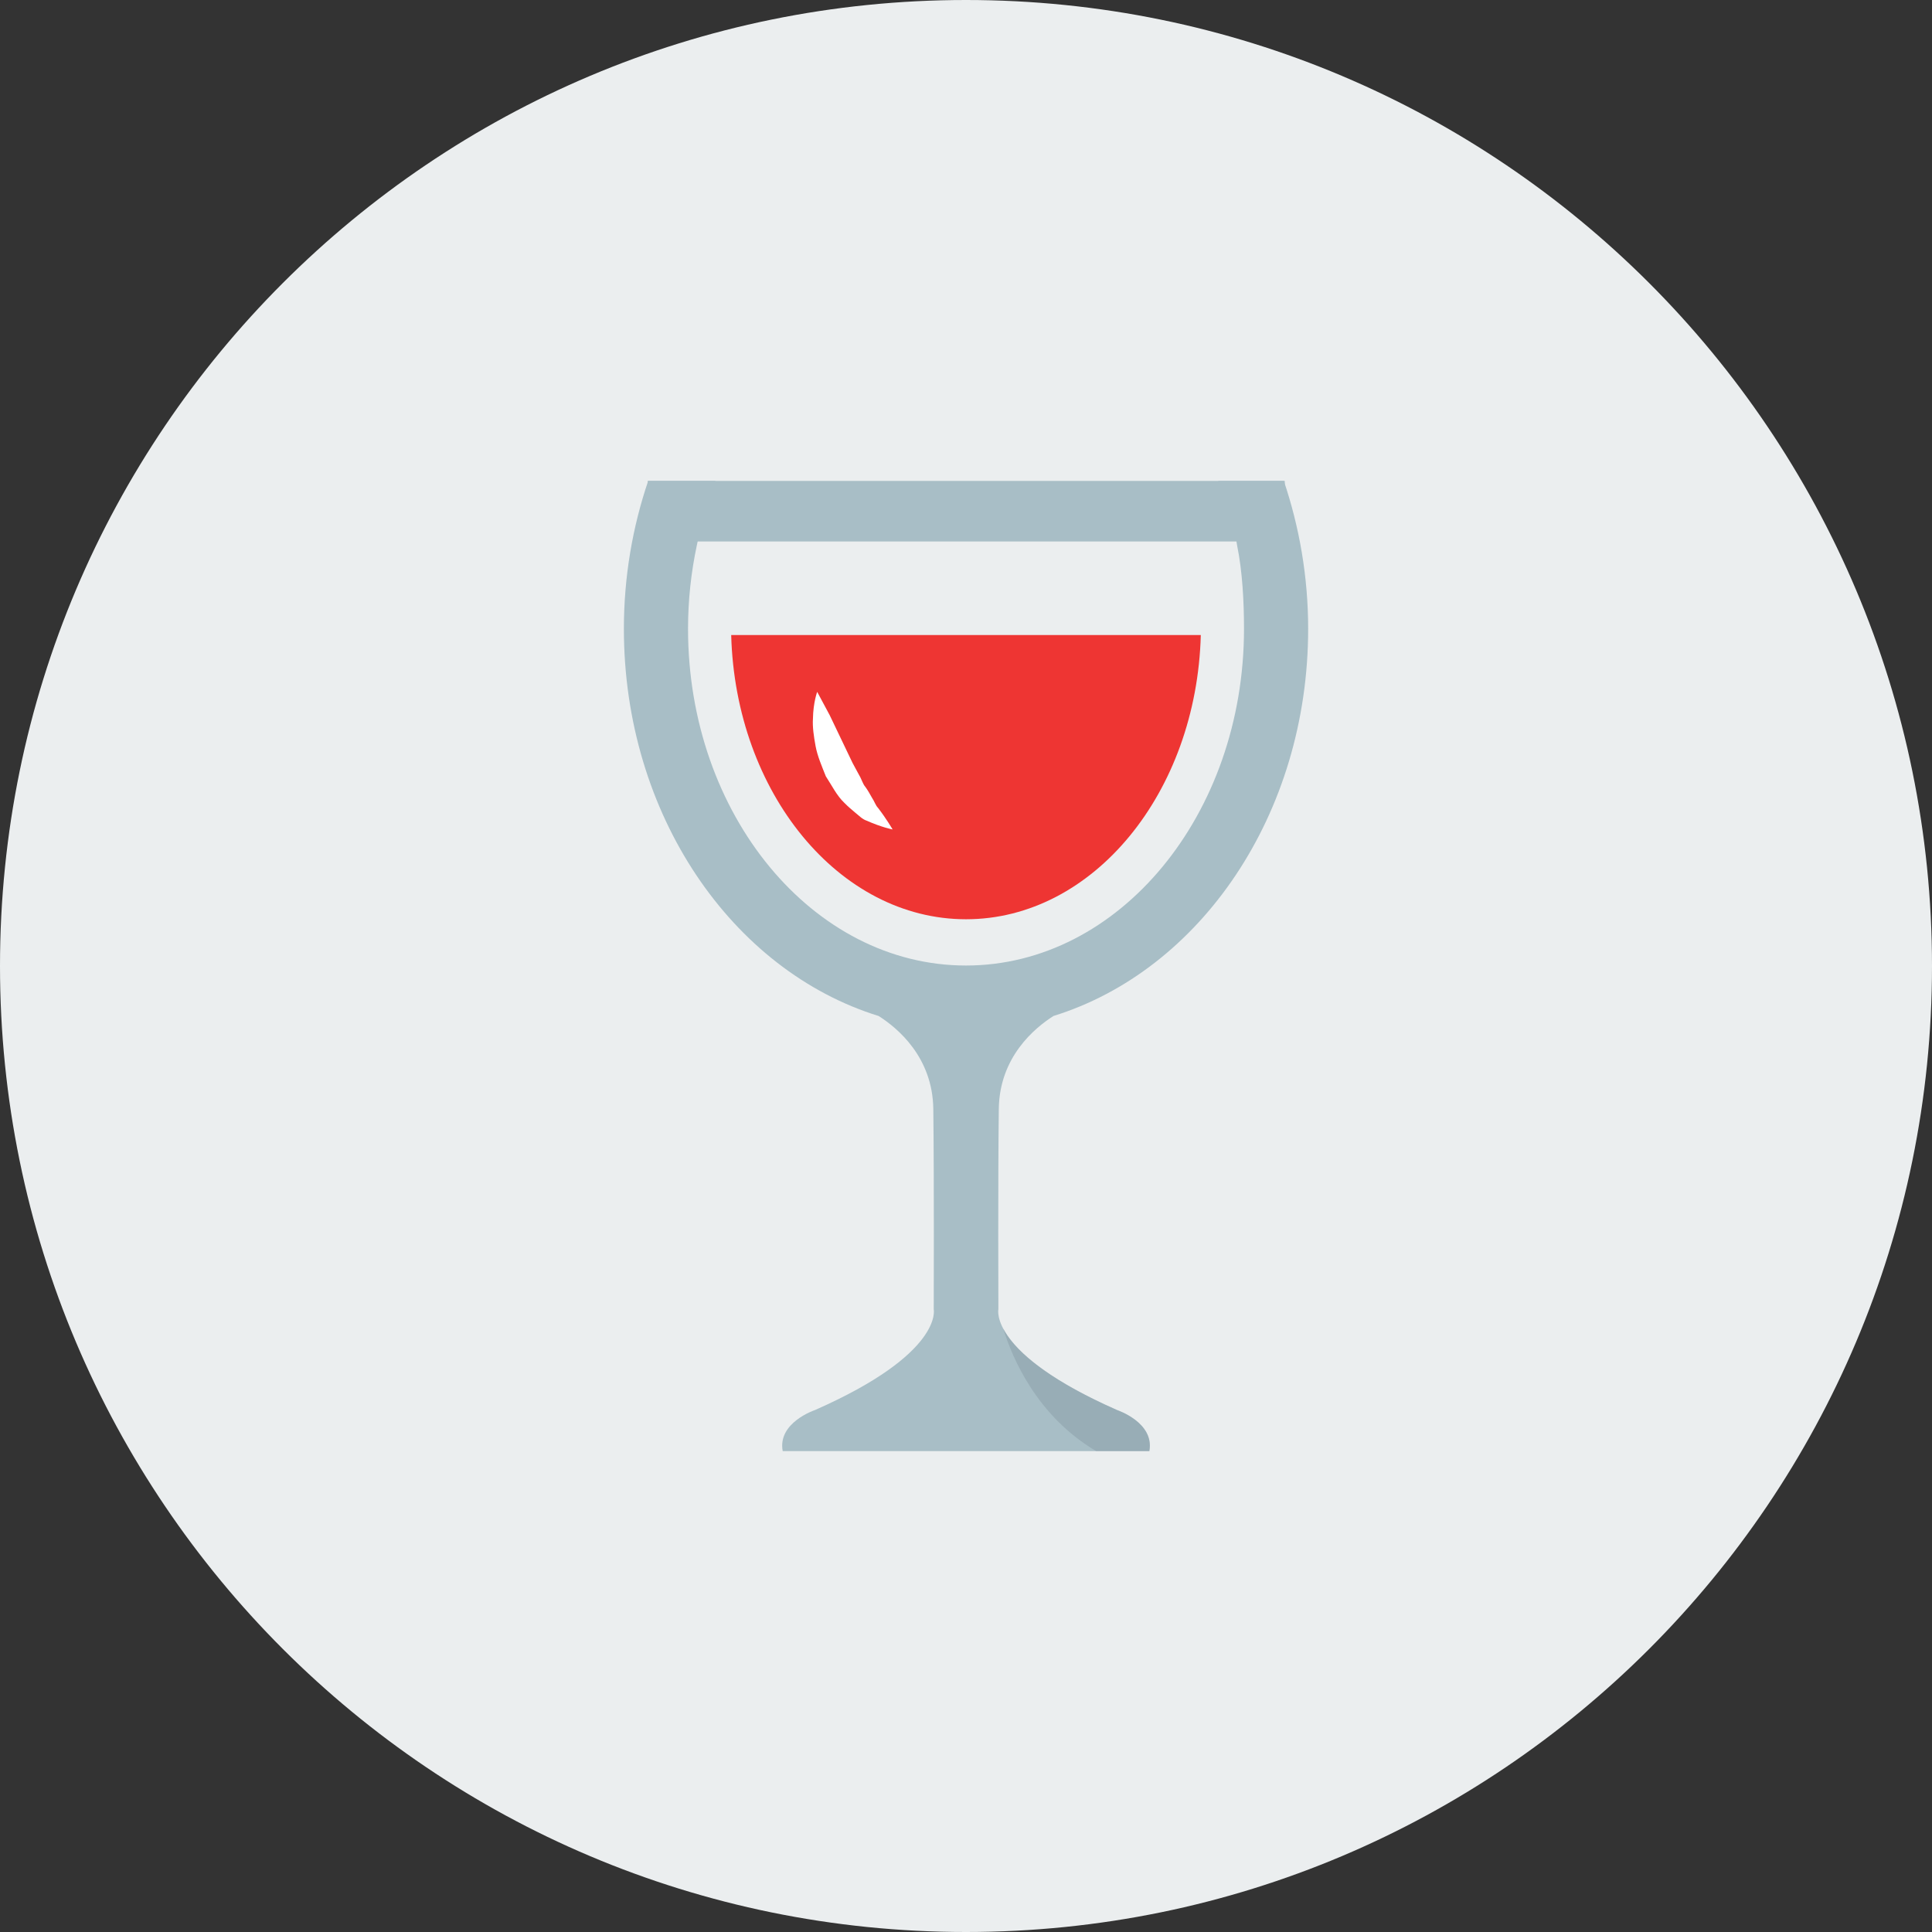 <?xml version="1.0" ?><!DOCTYPE svg  PUBLIC '-//W3C//DTD SVG 1.1//EN'  'http://www.w3.org/Graphics/SVG/1.1/DTD/svg11.dtd'><svg enable-background="new 0 0 512 512" height="512px" id="Calque_1" version="1.1" viewBox="0 0 512 512" width="512px" xml:space="preserve" xmlns="http://www.w3.org/2000/svg" xmlns:xlink="http://www.w3.org/1999/xlink"><rect x="0" y="0" width="512" height="512" fill="#333333" stroke="none"/><g><path d="M512,256c0,141.388-114.612,256-256,256S0,397.388,0,256S114.612,0,256,0S512,114.612,512,256z" fill="#EBEEEF"/><g id="glass"><path d="M279.2,269.237c38.813-12.024,67.475-53.35,67.475-102.6c0-13.863-2.35-27.063-6.45-39.2H322.85    c0.9,2.675,3.938,10.038,5,17.125c1.413,6.925,1.825,14.938,1.825,22.075c0,49.2-33.05,89.237-73.675,89.237    c-40.612,0-73.663-40.038-73.663-89.237c0-7.513,0.794-14.938,2.35-22.2c0,0,2.219-10.862,4.913-17h-17.819    c-4.119,12.138-6.444,25.337-6.444,39.2c0,49.275,28.669,90.6,67.506,102.612c5.05,3.2,14.319,10.912,14.494,24.65    c0.231,18.875,0.113,53.074,0.113,53.074s2.656,11.688-31.525,26.726c0,0-9.912,3.3-8.5,10.862h45.225h6.731h45.207    c1.412-7.563-8.5-10.862-8.5-10.862c-34.163-15.038-31.507-26.726-31.507-26.726s-0.125-34.199,0.112-53.074    C264.862,280.138,274.162,272.438,279.2,269.237z" fill="#A8BEC6"/><rect fill="#A8BEC6" height="16.05" width="168.812" x="171.663" y="127.45"/><path d="M296.088,373.7c-20.525-9.038-27.726-16.851-30.231-21.65    c2.412,7.925,8.969,23.237,24.644,32.513h14.088C306,377,296.088,373.7,296.088,373.7z" fill="#80929B" opacity="0.38"/><path d="M193.775,168.288c1.113,41.762,28.563,75.325,62.225,75.325c33.675,0,61.125-33.563,62.225-75.325H193.775    z" fill="#EE3533"/><path d="M216.563,183.35c0,0,1.4,2.6,3.306,6.163c1.656,3.462,3.869,8.075,6.082,12.7l1.744,3.225    c0.637,1.025,0.918,2.288,1.663,3.138c0.668,0.925,1.206,1.912,1.744,2.862c0.606,0.875,0.931,2,1.587,2.663    c2.294,2.987,3.862,5.712,3.862,5.712s-2.737-0.5-6.912-2.337c-1.119-0.388-1.913-1.25-2.9-2.038    c-0.962-0.813-2.006-1.675-2.975-2.675c-2.031-1.925-3.3-4.588-4.913-7.038c-1.056-2.675-2.225-5.35-2.712-7.988    c-0.488-2.65-0.844-5.112-0.7-7.275C215.513,186.15,216.563,183.35,216.563,183.35z" fill="#FFFFFF"/></g></g><g/><g/><g/><g/><g/><g/></svg>